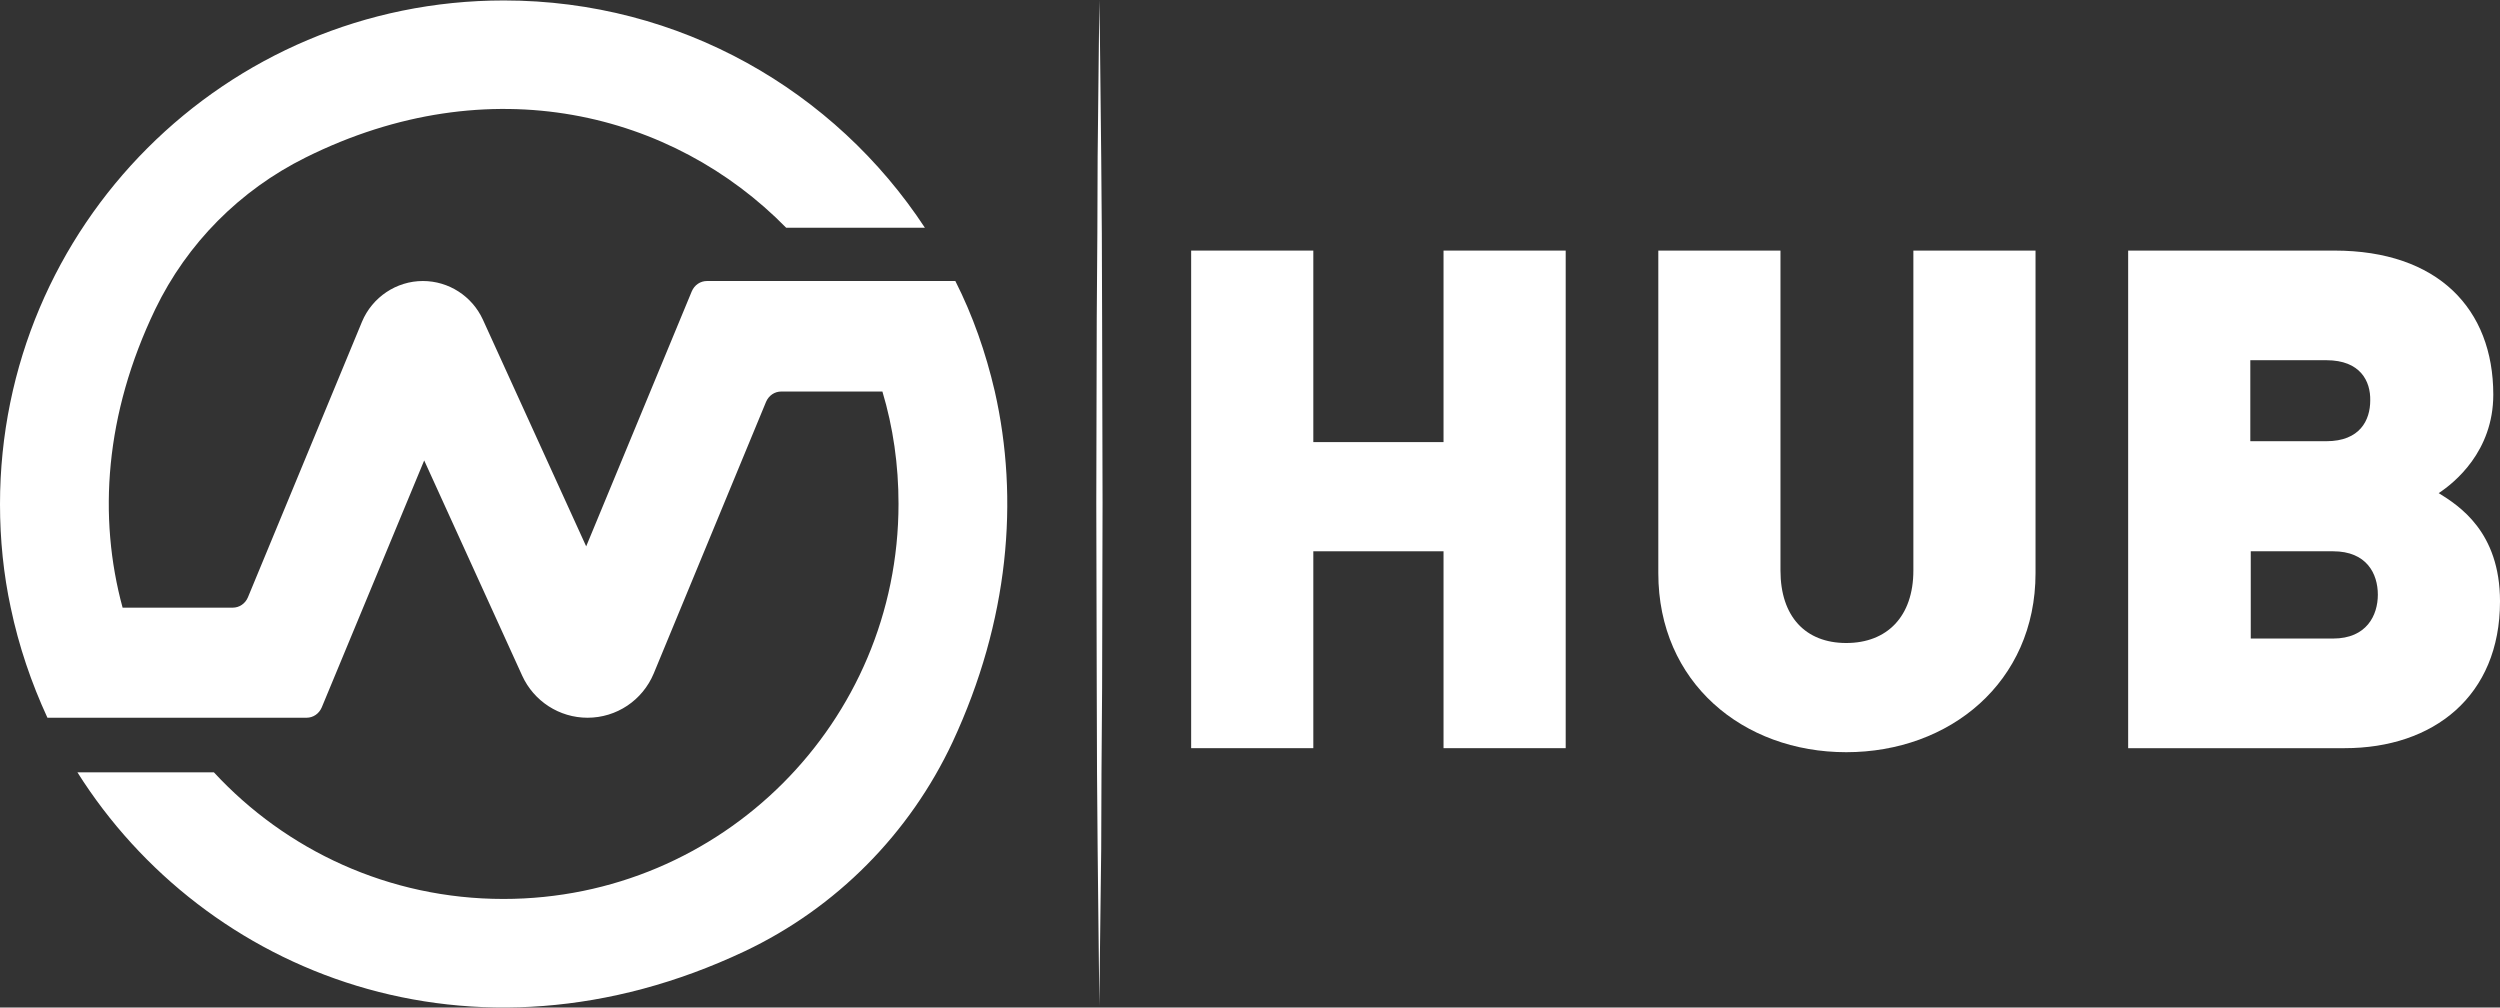 <?xml version="1.0" encoding="UTF-8" standalone="no"?>
<svg
   xmlns:svg="http://www.w3.org/2000/svg"
   xmlns="http://www.w3.org/2000/svg"
   version="1.1"
   viewBox="0 0 558.7 225.16">
  <rect x="0" y="0" width="558.7" height="225.16" fill="#333333" stroke="none"/>
  <style type="text/css">
	.st3{fill:#ffffff;}
  </style>
  <g transform="translate(-141.6,-183.9)">
    <path
       class="st3"
       d="m 363.9,271.3 c -2,-8.6 -4.9,-16.9 -8.8,-24.6 l -55.5,0 c -1.5,0 -2.8,0.9 -3.4,2.3 l -23.6,57 -23.1,-50.7 c -2.4,-5.2 -7.6,-8.6 -13.4,-8.6 l 0,0 c -5.9,0 -11.3,3.6 -13.6,9.1 L 197,317.4 c -0.6,1.4 -1.9,2.3 -3.4,2.3 l -24.6,0 c -5.5,-20.2 -4,-43.2 7.3,-66.7 7.1,-14.7 18.9,-26.6 33.6,-33.9 41.2,-20.5 82.1,-10.1 107.4,15.7 l 31,0 C 328.2,204.2 293.6,184 254.2,184 192,184 141.6,234.4 141.6,296.6 c 0,7.9 0.8,15.7 2.4,23.1 1.8,8.6 4.6,16.8 8.2,24.6 l 57.9,0 c 1.5,0 2.8,-0.9 3.4,-2.3 l 22.9,-55.2 21.9,48.1 c 2.6,5.7 8.3,9.4 14.6,9.4 l 0,0 c 6.5,0 12.3,-3.9 14.8,-9.9 l 25.1,-60.7 c 0.6,-1.4 1.9,-2.3 3.4,-2.3 l 22.6,0 c 2.4,8 3.6,16.4 3.6,25.1 0,48.8 -39.5,88.3 -88.3,88.3 -25.6,0 -48.6,-10.9 -64.7,-28.3 l -30.5,0 c 28.5,45.2 88.3,68.7 149.1,40 20.5,-9.7 36.9,-26.3 46.5,-46.8 12.6,-27.1 14.9,-54.2 9.4,-78.4 z"/>
    <g id="g9">
      <path
         class="st3"
         d="m 387.3,183.9 c 0,0 0.2,14.1 0.4,35.1 0.1,10.5 0.2,22.8 0.2,36 0,13.2 0.1,27.2 0.1,41.3 0,14.1 -0.1,28.1 -0.1,41.3 -0.1,13.2 -0.2,25.5 -0.2,36 -0.3,21.1 -0.4,35.1 -0.4,35.1 0,0 -0.2,-14.1 -0.4,-35.1 -0.1,-10.5 -0.2,-22.8 -0.2,-36 0,-13.2 -0.1,-27.2 -0.1,-41.3 0,-14.1 0.1,-28.1 0.1,-41.3 0.1,-13.2 0.2,-25.5 0.2,-36 0.2,-21.1 0.4,-35.1 0.4,-35.1 z" />
    </g>
    <g id="g13">
      <path
         class="st3"
         d="m 464.2,351.1 0,-44 -29.1,0 0,44 -27.3,0 0,-111.2 27.3,0 0,42.8 29.1,0 0,-42.8 27.3,0 0,111.2 -27.3,0 z" />
      <path
         class="st3"
         d="m 554.2,352 c -23.1,0 -42,-15.6 -42,-40 l 0,-72.1 27.3,0 0,71.5 c 0,10.3 5.6,16.2 14.7,16.2 9.1,0 15,-5.9 15,-16.2 l 0,-71.5 27.3,0 0,72.1 c 0,24.4 -19.2,40 -42.3,40 z" />
      <path
         class="st3"
         d="m 665.6,351.1 -48.4,0 0,-111.2 46.1,0 c 23.1,0 35.5,13 35.5,32.2 0,12.7 -8.7,19.7 -12.2,22 4.5,2.8 13.7,8.6 13.7,24.2 0,21.2 -14.9,32.8 -34.7,32.8 z m -4.1,-86.7 -17,0 0,18.1 17,0 c 7.5,0 9.8,-4.7 9.8,-9.1 0.1,-4.3 -2.2,-9 -9.8,-9 z m 1.5,42.7 -18.4,0 0,19.5 18.4,0 c 7.5,0 10,-5.2 10,-9.8 0,-4.7 -2.5,-9.7 -10,-9.7 z" />
    </g>
  </g>
</svg>
